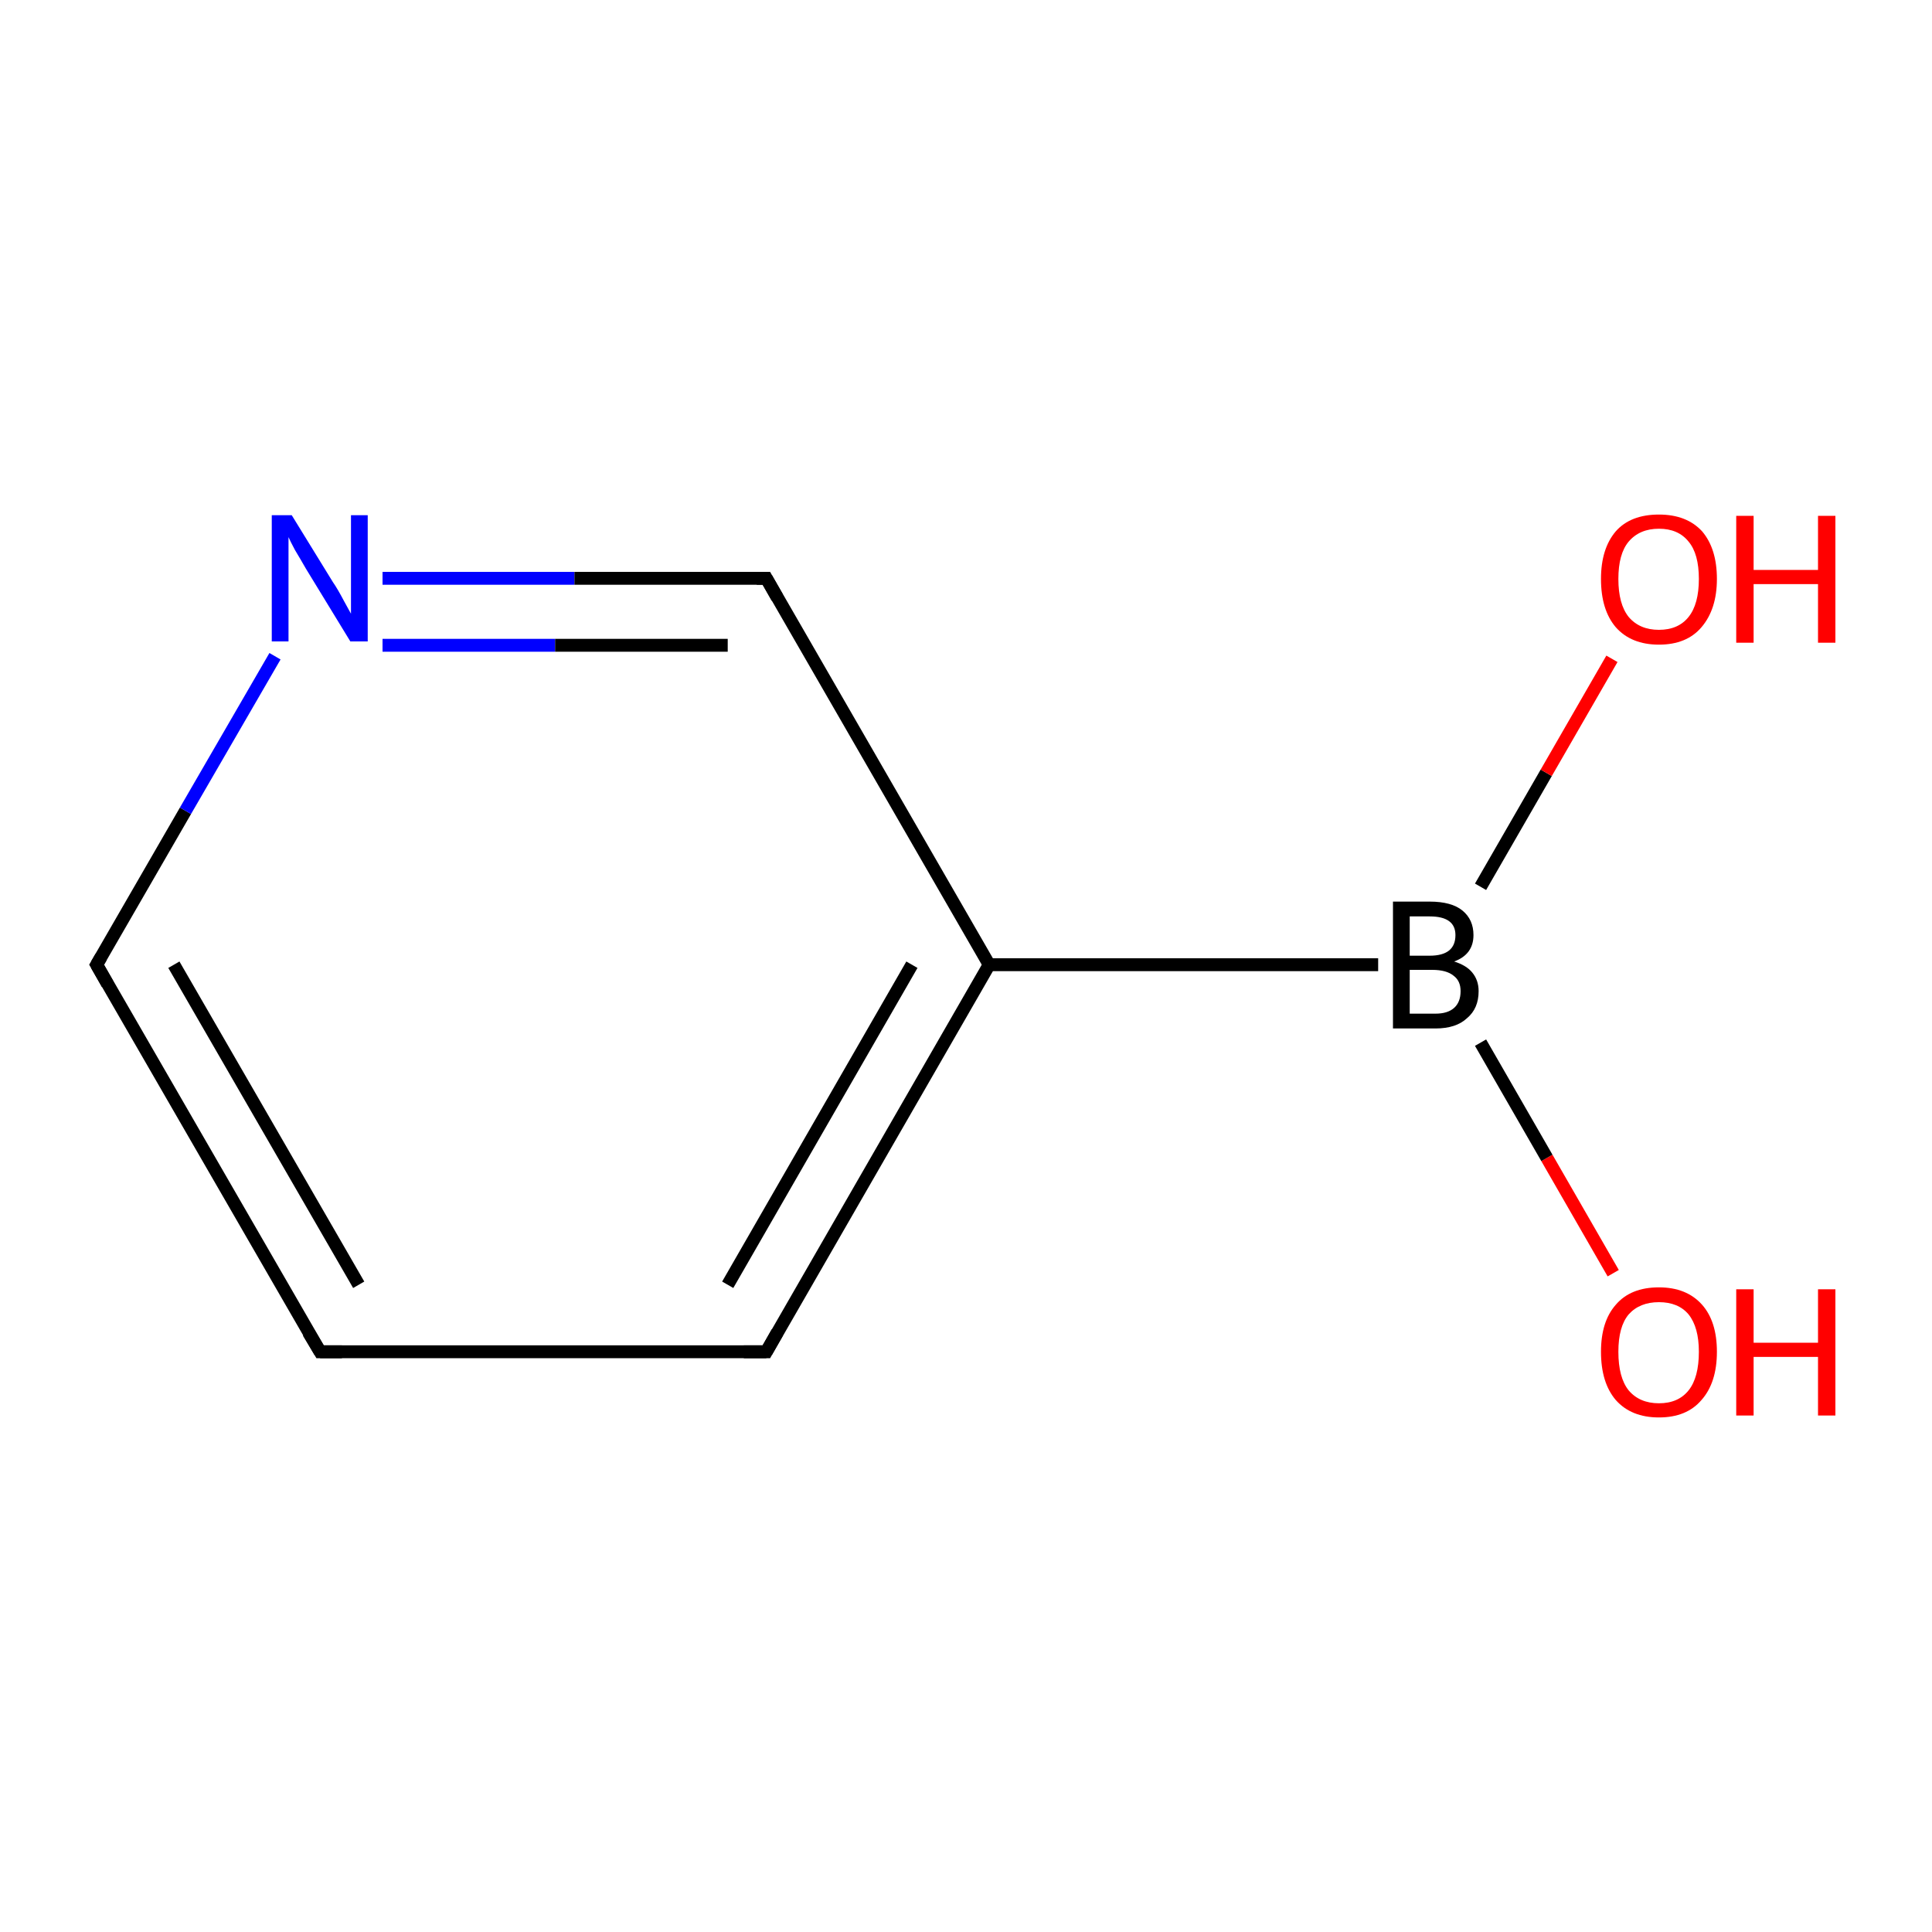 <?xml version='1.0' encoding='iso-8859-1'?>
<svg version='1.1' baseProfile='full'
              xmlns='http://www.w3.org/2000/svg'
                      xmlns:rdkit='http://www.rdkit.org/xml'
                      xmlns:xlink='http://www.w3.org/1999/xlink'
                  xml:space='preserve'
width='300px' height='300px' viewBox='0 0 300 300'>
<!-- END OF HEADER -->
<rect style='opacity:1.0;fill:#FFFFFF;stroke:none' width='300.0' height='300.0' x='0.0' y='0.0'> </rect>
<path class='bond-0 atom-0 atom-1' d='M 250.5,197.7 L 240.2,179.8' style='fill:none;fill-rule:evenodd;stroke:#FF0000;stroke-width:2.0px;stroke-linecap:butt;stroke-linejoin:miter;stroke-opacity:1' />
<path class='bond-0 atom-0 atom-1' d='M 240.2,179.8 L 229.9,161.9' style='fill:none;fill-rule:evenodd;stroke:#000000;stroke-width:2.0px;stroke-linecap:butt;stroke-linejoin:miter;stroke-opacity:1' />
<path class='bond-1 atom-1 atom-2' d='M 229.9,137.7 L 240.1,120.0' style='fill:none;fill-rule:evenodd;stroke:#000000;stroke-width:2.0px;stroke-linecap:butt;stroke-linejoin:miter;stroke-opacity:1' />
<path class='bond-1 atom-1 atom-2' d='M 240.1,120.0 L 250.3,102.3' style='fill:none;fill-rule:evenodd;stroke:#FF0000;stroke-width:2.0px;stroke-linecap:butt;stroke-linejoin:miter;stroke-opacity:1' />
<path class='bond-2 atom-1 atom-3' d='M 214.0,149.8 L 153.6,149.8' style='fill:none;fill-rule:evenodd;stroke:#000000;stroke-width:2.0px;stroke-linecap:butt;stroke-linejoin:miter;stroke-opacity:1' />
<path class='bond-3 atom-3 atom-4' d='M 153.6,149.8 L 119.0,209.9' style='fill:none;fill-rule:evenodd;stroke:#000000;stroke-width:2.0px;stroke-linecap:butt;stroke-linejoin:miter;stroke-opacity:1' />
<path class='bond-3 atom-3 atom-4' d='M 141.6,149.8 L 113.0,199.5' style='fill:none;fill-rule:evenodd;stroke:#000000;stroke-width:2.0px;stroke-linecap:butt;stroke-linejoin:miter;stroke-opacity:1' />
<path class='bond-4 atom-4 atom-5' d='M 119.0,209.9 L 49.7,209.9' style='fill:none;fill-rule:evenodd;stroke:#000000;stroke-width:2.0px;stroke-linecap:butt;stroke-linejoin:miter;stroke-opacity:1' />
<path class='bond-5 atom-5 atom-6' d='M 49.7,209.9 L 15.0,149.8' style='fill:none;fill-rule:evenodd;stroke:#000000;stroke-width:2.0px;stroke-linecap:butt;stroke-linejoin:miter;stroke-opacity:1' />
<path class='bond-5 atom-5 atom-6' d='M 55.7,199.5 L 27.0,149.8' style='fill:none;fill-rule:evenodd;stroke:#000000;stroke-width:2.0px;stroke-linecap:butt;stroke-linejoin:miter;stroke-opacity:1' />
<path class='bond-6 atom-6 atom-7' d='M 15.0,149.8 L 28.8,125.9' style='fill:none;fill-rule:evenodd;stroke:#000000;stroke-width:2.0px;stroke-linecap:butt;stroke-linejoin:miter;stroke-opacity:1' />
<path class='bond-6 atom-6 atom-7' d='M 28.8,125.9 L 42.7,101.9' style='fill:none;fill-rule:evenodd;stroke:#0000FF;stroke-width:2.0px;stroke-linecap:butt;stroke-linejoin:miter;stroke-opacity:1' />
<path class='bond-7 atom-7 atom-8' d='M 59.4,89.8 L 89.2,89.8' style='fill:none;fill-rule:evenodd;stroke:#0000FF;stroke-width:2.0px;stroke-linecap:butt;stroke-linejoin:miter;stroke-opacity:1' />
<path class='bond-7 atom-7 atom-8' d='M 89.2,89.8 L 119.0,89.8' style='fill:none;fill-rule:evenodd;stroke:#000000;stroke-width:2.0px;stroke-linecap:butt;stroke-linejoin:miter;stroke-opacity:1' />
<path class='bond-7 atom-7 atom-8' d='M 59.4,100.2 L 86.2,100.2' style='fill:none;fill-rule:evenodd;stroke:#0000FF;stroke-width:2.0px;stroke-linecap:butt;stroke-linejoin:miter;stroke-opacity:1' />
<path class='bond-7 atom-7 atom-8' d='M 86.2,100.2 L 113.0,100.2' style='fill:none;fill-rule:evenodd;stroke:#000000;stroke-width:2.0px;stroke-linecap:butt;stroke-linejoin:miter;stroke-opacity:1' />
<path class='bond-8 atom-8 atom-3' d='M 119.0,89.8 L 153.6,149.8' style='fill:none;fill-rule:evenodd;stroke:#000000;stroke-width:2.0px;stroke-linecap:butt;stroke-linejoin:miter;stroke-opacity:1' />
<path d='M 120.7,206.9 L 119.0,209.9 L 115.5,209.9' style='fill:none;stroke:#000000;stroke-width:2.0px;stroke-linecap:butt;stroke-linejoin:miter;stroke-miterlimit:10;stroke-opacity:1;' />
<path d='M 53.1,209.9 L 49.7,209.9 L 47.9,206.9' style='fill:none;stroke:#000000;stroke-width:2.0px;stroke-linecap:butt;stroke-linejoin:miter;stroke-miterlimit:10;stroke-opacity:1;' />
<path d='M 16.7,152.8 L 15.0,149.8 L 15.7,148.6' style='fill:none;stroke:#000000;stroke-width:2.0px;stroke-linecap:butt;stroke-linejoin:miter;stroke-miterlimit:10;stroke-opacity:1;' />
<path d='M 117.5,89.8 L 119.0,89.8 L 120.7,92.8' style='fill:none;stroke:#000000;stroke-width:2.0px;stroke-linecap:butt;stroke-linejoin:miter;stroke-miterlimit:10;stroke-opacity:1;' />
<path class='atom-0' d='M 248.6 209.9
Q 248.6 205.2, 250.9 202.6
Q 253.2 199.9, 257.6 199.9
Q 261.9 199.9, 264.3 202.6
Q 266.6 205.2, 266.6 209.9
Q 266.6 214.7, 264.2 217.4
Q 261.9 220.1, 257.6 220.1
Q 253.3 220.1, 250.9 217.4
Q 248.6 214.7, 248.6 209.9
M 257.6 217.9
Q 260.6 217.9, 262.2 215.9
Q 263.8 213.9, 263.8 209.9
Q 263.8 206.1, 262.2 204.1
Q 260.6 202.2, 257.6 202.2
Q 254.6 202.2, 252.9 204.1
Q 251.3 206.0, 251.3 209.9
Q 251.3 213.9, 252.9 215.9
Q 254.6 217.9, 257.6 217.9
' fill='#FF0000'/>
<path class='atom-0' d='M 269.6 200.2
L 272.3 200.2
L 272.3 208.5
L 282.3 208.5
L 282.3 200.2
L 285.0 200.2
L 285.0 219.8
L 282.3 219.8
L 282.3 210.7
L 272.3 210.7
L 272.3 219.8
L 269.6 219.8
L 269.6 200.2
' fill='#FF0000'/>
<path class='atom-1' d='M 225.8 149.3
Q 227.7 149.9, 228.6 151.0
Q 229.6 152.2, 229.6 153.9
Q 229.6 156.6, 227.8 158.1
Q 226.1 159.7, 222.9 159.7
L 216.3 159.7
L 216.3 140.0
L 222.0 140.0
Q 225.4 140.0, 227.1 141.4
Q 228.8 142.8, 228.8 145.2
Q 228.8 148.2, 225.8 149.3
M 218.9 142.3
L 218.9 148.4
L 222.0 148.4
Q 224.0 148.4, 225.0 147.6
Q 226.0 146.8, 226.0 145.2
Q 226.0 142.3, 222.0 142.3
L 218.9 142.3
M 222.9 157.4
Q 224.8 157.4, 225.8 156.5
Q 226.8 155.6, 226.8 153.9
Q 226.8 152.3, 225.7 151.5
Q 224.6 150.6, 222.4 150.6
L 218.9 150.6
L 218.9 157.4
L 222.9 157.4
' fill='#000000'/>
<path class='atom-2' d='M 248.6 89.9
Q 248.6 85.2, 250.9 82.5
Q 253.2 79.9, 257.6 79.9
Q 261.9 79.9, 264.3 82.5
Q 266.6 85.2, 266.6 89.9
Q 266.6 94.6, 264.2 97.4
Q 261.9 100.1, 257.6 100.1
Q 253.3 100.1, 250.9 97.4
Q 248.6 94.7, 248.6 89.9
M 257.6 97.8
Q 260.6 97.8, 262.2 95.8
Q 263.8 93.8, 263.8 89.9
Q 263.8 86.0, 262.2 84.1
Q 260.6 82.1, 257.6 82.1
Q 254.6 82.1, 252.9 84.1
Q 251.3 86.0, 251.3 89.9
Q 251.3 93.8, 252.9 95.8
Q 254.6 97.8, 257.6 97.8
' fill='#FF0000'/>
<path class='atom-2' d='M 269.6 80.1
L 272.3 80.1
L 272.3 88.5
L 282.3 88.5
L 282.3 80.1
L 285.0 80.1
L 285.0 99.8
L 282.3 99.8
L 282.3 90.7
L 272.3 90.7
L 272.3 99.8
L 269.6 99.8
L 269.6 80.1
' fill='#FF0000'/>
<path class='atom-7' d='M 45.3 80.0
L 51.7 90.4
Q 52.4 91.4, 53.4 93.3
Q 54.4 95.1, 54.5 95.3
L 54.5 80.0
L 57.1 80.0
L 57.1 99.6
L 54.4 99.6
L 47.5 88.3
Q 46.7 86.9, 45.8 85.4
Q 45.0 83.9, 44.8 83.4
L 44.8 99.6
L 42.2 99.6
L 42.2 80.0
L 45.3 80.0
' fill='#0000FF'/>
</svg>
